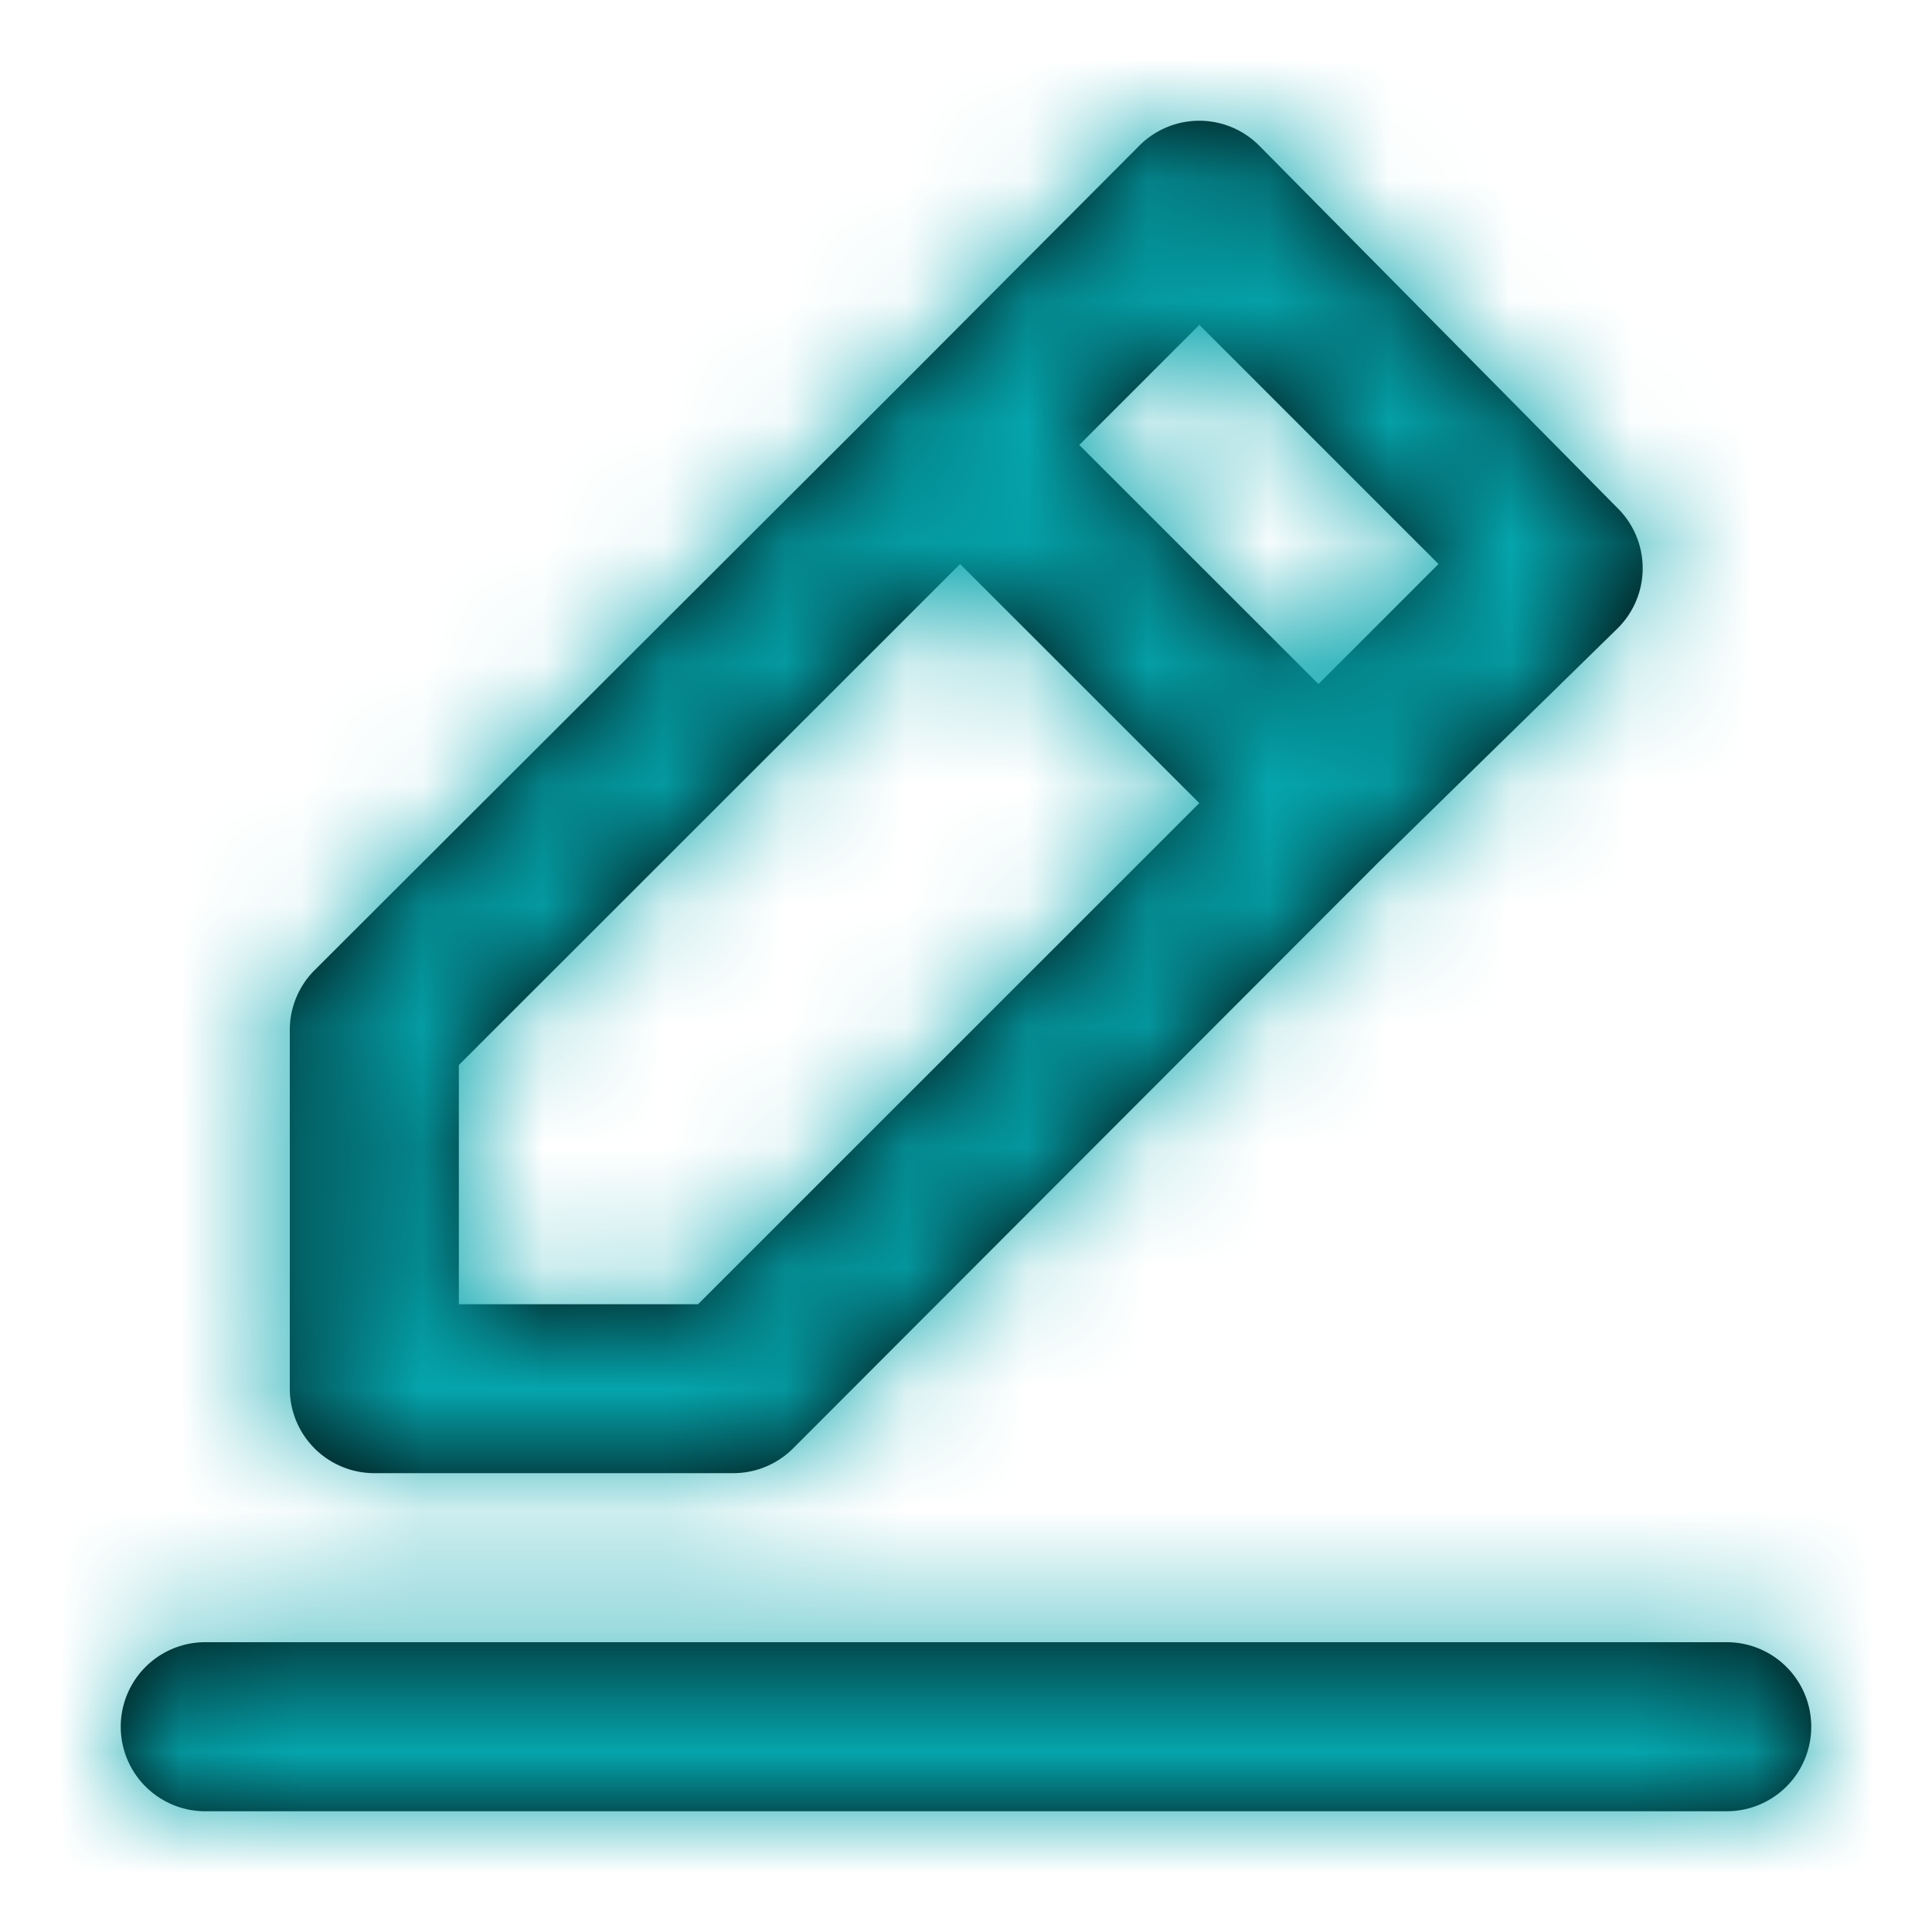 <svg xmlns="http://www.w3.org/2000/svg" xmlns:xlink="http://www.w3.org/1999/xlink" width="16" height="16" viewBox="0 0 16 16">
    <defs>
        <path id="a" d="M3.1 12.2h2.968a.7.7 0 0 0 .497-.202l4.844-4.85 1.988-1.945a.7.7 0 0 0 0-.994l-2.968-3.002a.7.7 0 0 0-.994 0l-1.974 1.98-4.858 4.85a.7.7 0 0 0-.203.497V11.5a.7.7 0 0 0 .7.7zm6.832-9.51l1.981 1.981-.994.994-1.981-1.98.994-.994zM3.8 8.82l4.151-4.149 1.981 1.98-4.151 4.15H3.8v-1.98zm10.5 4.78H1.7a.7.7 0 1 0 0 1.4h12.6a.7.7 0 1 0 0-1.4z"/>
    </defs>
    <g fill="none" fill-rule="evenodd">
        <mask id="b" fill="#fff">
            <use xlink:href="#a"/>
        </mask>
        <use fill="#000" fill-rule="nonzero" xlink:href="#a"/>
        <path fill="#05A5AD" d="M0 0h16v16H0z" mask="url(#b)"/>
    </g>
</svg>
